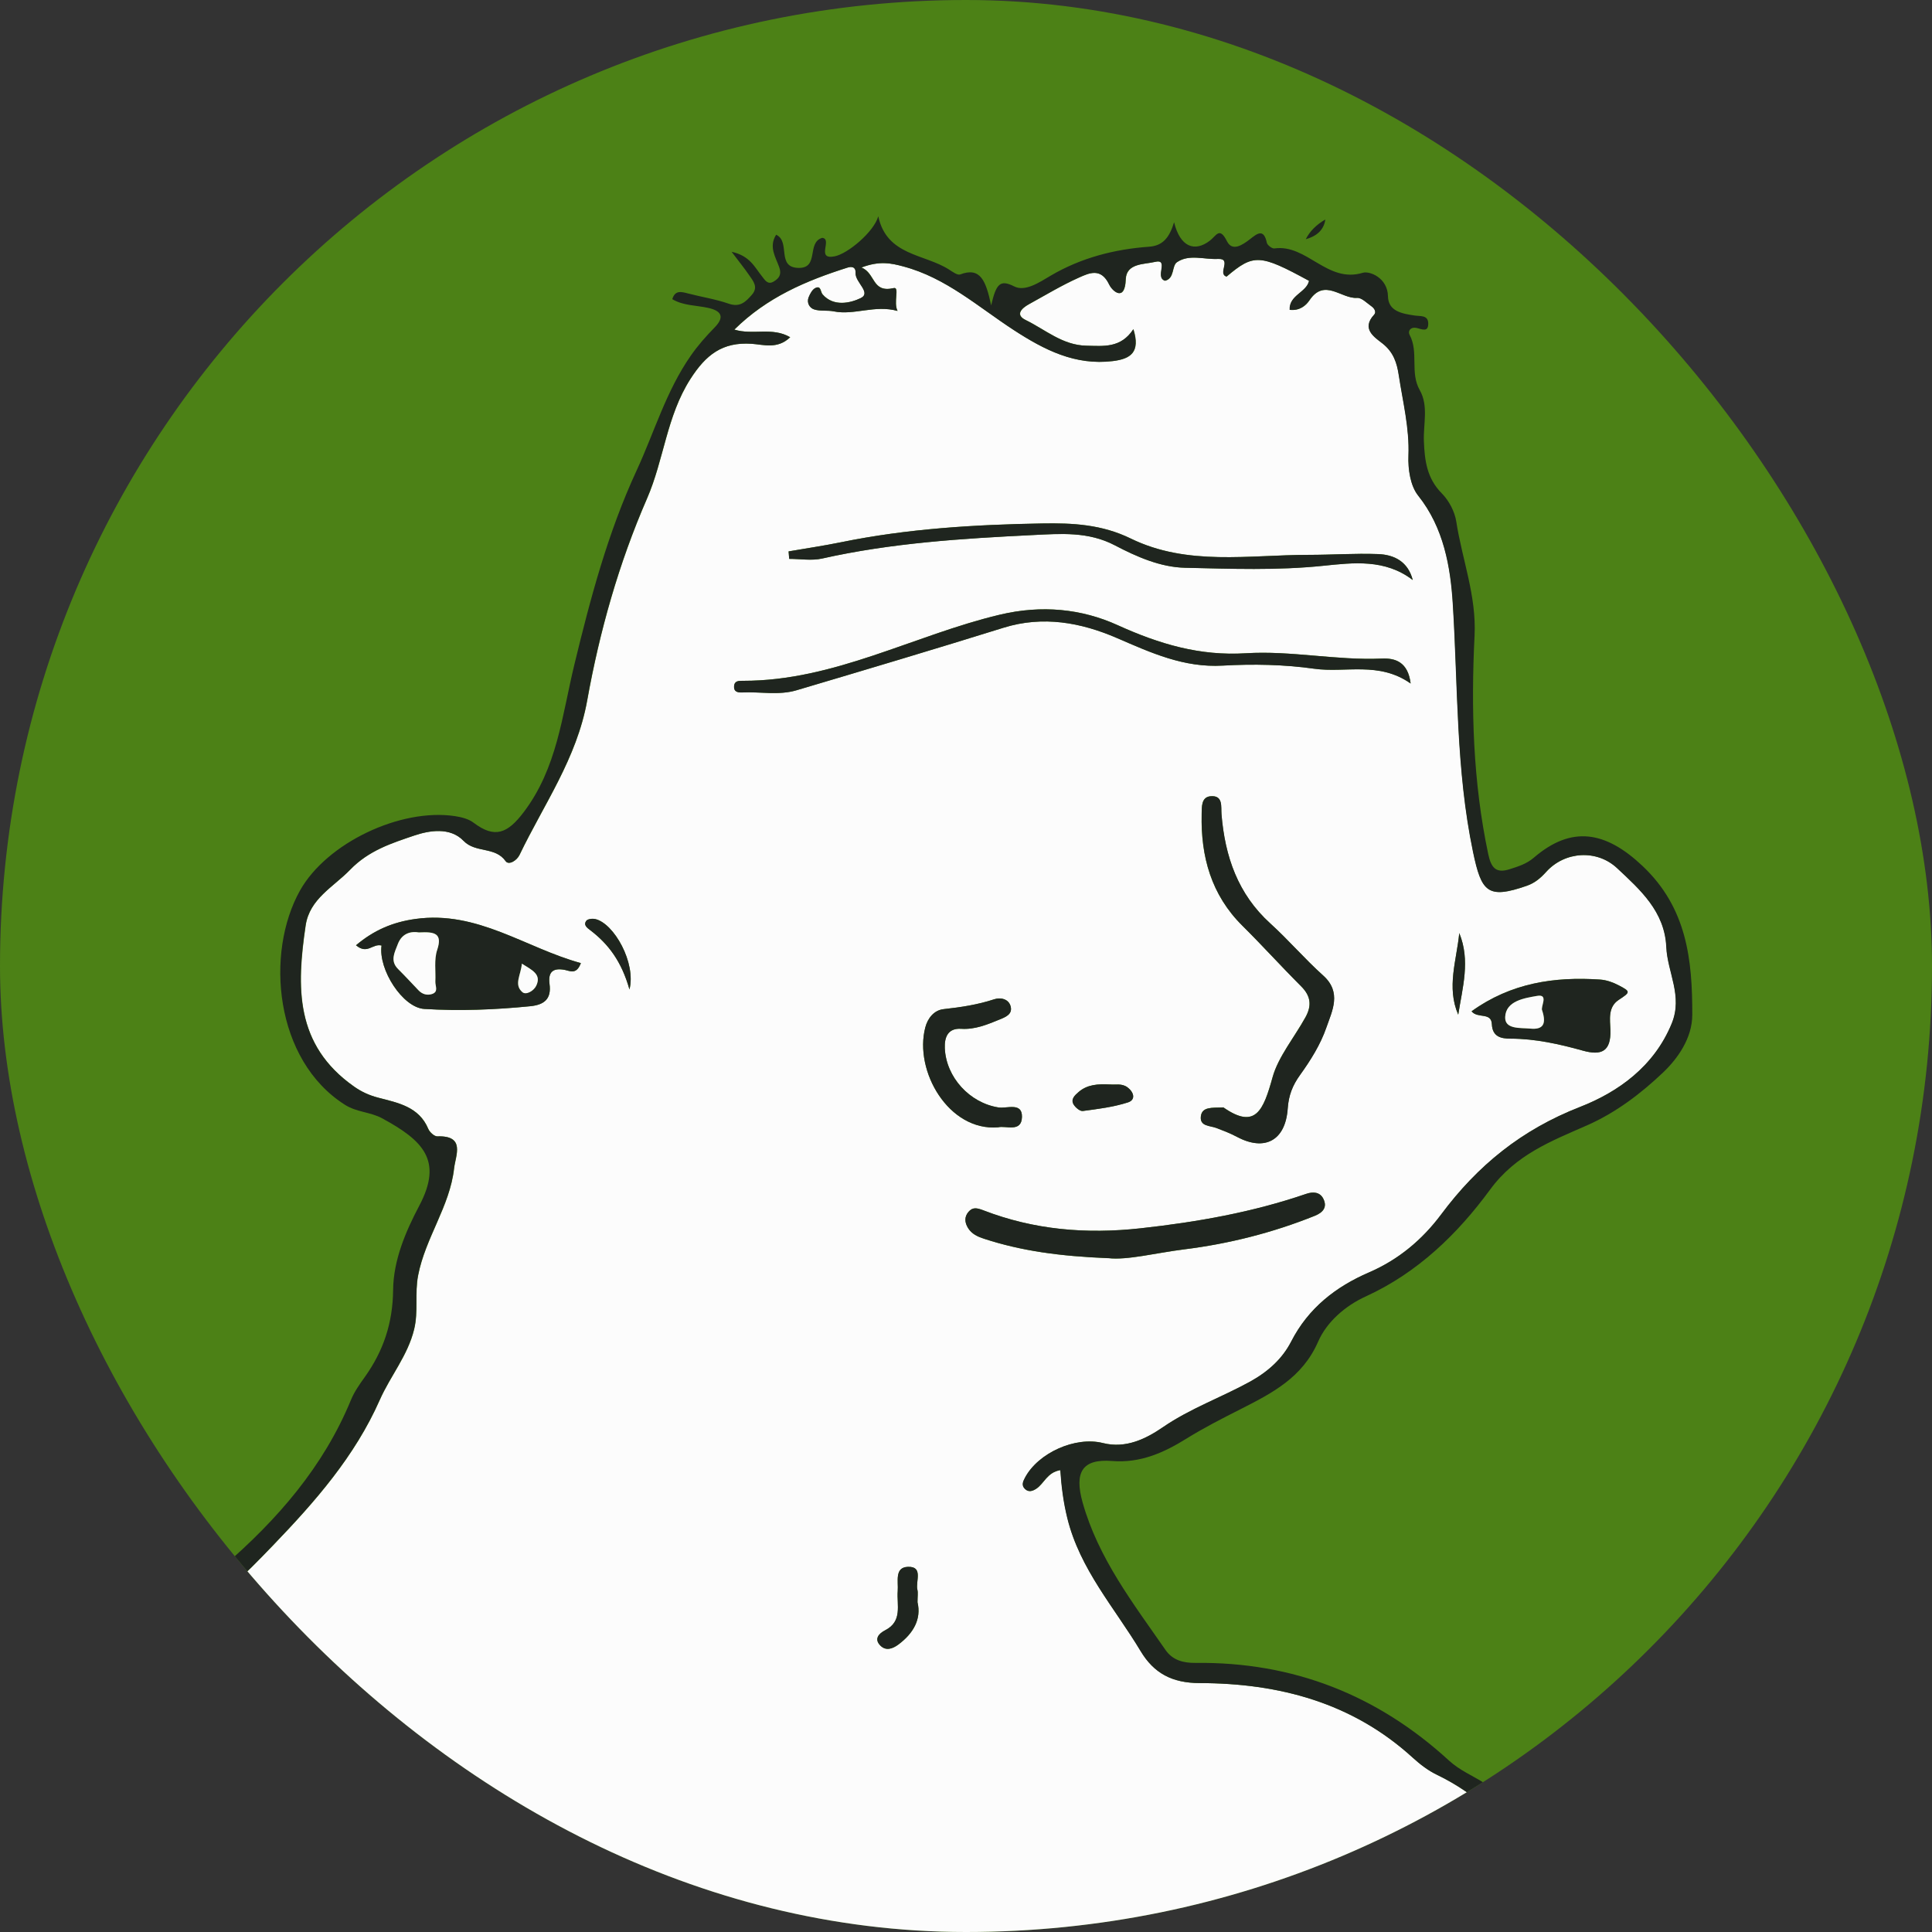 <svg width="250" height="250" viewBox="0 0 250 250" fill="none" xmlns="http://www.w3.org/2000/svg">
<rect x="0" y="0" width="250" height="250" fill="#333333" stroke="none"/>
<g clip-path="url(#clip0_842_2742)">
<rect width="250" height="250" rx="125" fill="#4C8116"/>
<g clip-path="url(#clip1_842_2742)">
<path d="M206.759 254.93C136.812 254.93 66.859 254.91 -3.088 254.994C-5.589 254.994 -6.032 254.333 -5.994 252.006C-5.846 242.517 -5.936 233.022 -5.936 223.527C-5.1 223.059 -4.213 222.674 -3.448 222.116C2.383 217.859 9.32 216.16 16.134 215.141C21.001 214.41 26.061 213.692 31.095 213.871C31.892 213.897 32.657 213.769 32.708 212.769C32.753 211.845 32.162 211.441 31.3 211.384C29.031 211.23 26.736 210.057 24.499 211.73C23.984 212.115 22.943 212.147 22.531 211.307C22.152 210.525 22.93 210.185 23.457 209.903C28.105 207.415 31.693 203.754 35.319 199.991C40.796 194.297 45.92 188.463 49.154 181.148C50.523 178.058 52.786 175.397 53.602 172.005C54.162 169.697 53.66 167.37 54.117 165.03C55.055 160.176 58.218 156.105 58.771 151.188C58.964 149.501 60.276 146.918 56.605 147.046C56.219 147.059 55.615 146.507 55.435 146.084C54.232 143.199 51.494 142.705 48.974 142.045C47.791 141.737 46.794 141.288 45.83 140.602C38.147 135.204 38.385 127.716 39.562 119.759C40.076 116.291 43.136 114.797 45.328 112.534C47.733 110.046 50.703 109.104 53.602 108.123C55.512 107.475 58.251 106.981 59.999 108.802C61.555 110.418 64.088 109.507 65.451 111.437C65.837 111.982 66.872 111.38 67.238 110.629C70.382 104.077 74.644 98.147 75.994 90.639C77.595 81.708 80.083 72.899 83.735 64.513C85.927 59.48 86.268 53.863 89.341 49.055C91.353 45.901 93.487 44.234 97.268 44.484C98.804 44.586 100.611 45.227 102.263 43.637C99.929 42.278 97.48 43.4 95.037 42.65C99.267 38.463 104.352 36.316 109.695 34.623C110.158 34.475 110.775 34.482 110.73 35.335C110.666 36.534 112.839 37.886 111.373 38.585C110.081 39.201 107.882 39.739 106.455 38.092C106.165 37.758 106.268 36.925 105.548 37.258C105.143 37.444 104.841 38.008 104.655 38.47C104.372 39.175 104.777 39.855 105.375 40.041C106.165 40.291 107.072 40.124 107.901 40.291C110.569 40.829 113.192 39.419 116.156 40.233C115.59 39.149 116.439 37.098 115.674 37.277C112.8 37.95 113.34 35.341 111.476 34.617C113.829 33.725 115.327 34.059 116.908 34.475C122.431 35.944 126.603 39.72 131.219 42.721C135.147 45.272 139.133 47.324 144.032 46.721C146.314 46.439 147.606 45.586 146.674 42.599C145.048 45.074 142.817 44.779 140.586 44.734C137.494 44.669 135.276 42.65 132.736 41.413C131.328 40.727 132.222 39.88 133.154 39.367C135.295 38.188 137.391 36.918 139.615 35.925C140.965 35.322 142.489 34.604 143.543 36.816C143.974 37.713 145.588 39.092 145.684 36.149C145.755 34.033 148.114 34.219 149.413 33.898C151.412 33.405 149.368 35.905 150.776 36.328C152.036 36.021 151.612 34.399 152.319 33.924C153.894 32.853 155.829 33.597 157.603 33.507C159.513 33.411 157.507 35.444 158.735 35.79C162.239 32.828 163.036 32.866 169.407 36.341C169.079 37.854 166.816 38.175 166.9 40.092C168.179 40.239 168.995 39.547 169.465 38.848C171.413 35.956 173.579 38.688 175.617 38.547C176.222 38.502 176.897 39.226 177.507 39.65C177.861 39.893 178.144 40.38 177.835 40.714C176.125 42.554 177.88 43.637 178.902 44.439C180.336 45.561 180.773 46.958 181.018 48.548C181.538 52.004 182.413 55.396 182.271 58.967C182.2 60.698 182.515 62.865 183.531 64.134C186.855 68.295 187.716 73.405 188.012 78.143C188.687 88.863 188.404 99.602 190.629 110.238C191.715 115.432 192.512 116.387 197.604 114.611C198.626 114.252 199.359 113.63 200.099 112.809C202.516 110.142 206.656 109.899 209.266 112.335C212.275 115.143 215.432 117.951 215.637 122.542C215.785 125.837 217.797 128.87 216.338 132.441C214.062 138.006 209.395 141.314 204.47 143.238C196.903 146.187 191.233 150.797 186.495 157.157C184.103 160.362 181.024 162.991 177.16 164.651C172.885 166.498 169.323 169.242 167.099 173.589C165.967 175.794 164.161 177.461 161.789 178.776C158.079 180.827 154.055 182.238 150.506 184.674C148.339 186.161 145.716 187.482 142.74 186.732C139.159 185.828 134.331 188.014 132.64 191.233C132.37 191.746 132.19 192.214 132.64 192.663C133.103 193.118 133.617 192.958 134.093 192.65C135.121 191.989 135.494 190.521 137.224 190.233C137.365 192.38 137.635 194.419 138.13 196.445C139.763 203.081 144.25 208.05 147.619 213.66C149.329 216.506 151.682 217.782 155.263 217.789C165.511 217.808 175.026 220.315 182.843 227.457C183.782 228.31 184.83 229.117 185.968 229.662C196.511 234.734 200.979 244.953 206.81 254.013C206.945 254.224 206.798 254.622 206.785 254.93H206.759ZM49.372 122.349C48.941 125.459 52.111 130.383 54.895 130.556C59.459 130.838 64.049 130.665 68.62 130.203C70.466 130.017 71.365 129.229 71.108 127.337C70.896 125.76 71.558 125.202 73.114 125.51C73.763 125.638 74.586 126.158 75.165 124.625C68.016 122.67 61.799 117.797 53.763 118.913C50.806 119.323 48.369 120.375 46.068 122.317C47.546 123.561 48.196 122.054 49.372 122.349ZM158.298 143.295C156.755 143.34 155.54 143.218 155.385 144.436C155.218 145.77 156.575 145.635 157.417 145.962C158.304 146.302 159.198 146.648 160.033 147.091C163.627 149.021 166.334 147.604 166.623 143.423C166.739 141.744 167.24 140.449 168.224 139.083C169.58 137.198 170.873 135.146 171.618 132.967C172.364 130.812 173.65 128.408 171.207 126.222C168.828 124.087 166.739 121.638 164.373 119.49C160.168 115.682 158.503 110.815 158.053 105.366C157.97 104.391 158.298 102.897 156.658 103.026C155.424 103.122 155.514 104.404 155.488 105.327C155.36 110.828 156.723 115.791 160.779 119.804C163.357 122.356 165.794 125.055 168.359 127.62C169.619 128.876 169.76 130.114 168.918 131.633C167.485 134.23 165.395 136.756 164.669 139.372C163.479 143.667 162.476 146.206 158.285 143.282L158.298 143.295ZM182.541 88.453C182.2 85.638 180.535 85.138 178.819 85.215C172.917 85.478 167.08 84.163 161.21 84.529C155.27 84.901 150.024 83.343 144.63 80.894C139.962 78.772 134.806 78.246 129.367 79.541C118.245 82.189 107.965 88.106 96.175 88.094C95.641 88.094 95.05 88.055 94.992 88.786C94.934 89.517 95.474 89.626 96.04 89.6C98.38 89.485 100.778 89.998 103.067 89.318C112.016 86.664 120.958 83.997 129.869 81.221C134.98 79.631 139.904 80.554 144.527 82.554C148.956 84.471 153.187 86.414 158.221 86.125C162.155 85.901 166.173 85.978 170.063 86.529C174.1 87.1 178.433 85.542 182.548 88.446L182.541 88.453ZM143.408 162.805C145.871 163.1 149.567 162.132 153.238 161.67C158.992 160.952 164.694 159.516 170.133 157.33C171.175 156.913 171.786 156.233 171.252 155.143C170.815 154.239 169.908 154.182 169.028 154.489C162.071 156.874 154.922 158.138 147.6 158.945C140.541 159.721 133.816 159.15 127.246 156.618C126.404 156.291 125.864 156.182 125.317 156.83C124.771 157.471 124.835 158.208 125.266 158.907C125.742 159.683 126.507 160.029 127.342 160.298C132.138 161.862 137.076 162.555 143.415 162.811L143.408 162.805ZM182.811 75.059C182.2 72.687 180.445 71.77 178.311 71.693C175.328 71.584 172.332 71.796 169.343 71.796C161.602 71.796 153.65 73.264 146.327 69.687C142.585 67.859 138.824 67.661 134.864 67.731C126.114 67.885 117.403 68.404 108.801 70.168C106.564 70.629 104.301 70.956 102.044 71.347C102.07 71.668 102.096 71.995 102.122 72.315C103.542 72.315 105.027 72.578 106.378 72.27C115.359 70.251 124.494 69.68 133.649 69.231C137.256 69.058 140.824 68.757 144.27 70.565C147.079 72.04 150.165 73.392 153.315 73.463C159.281 73.597 165.254 73.828 171.246 73.206C175.109 72.809 179.23 72.296 182.811 75.053V75.059ZM190.423 130.864C191.227 131.845 192.975 130.934 193.046 132.531C193.123 134.185 194.274 134.396 195.476 134.396C198.684 134.409 201.764 135.095 204.824 135.948C207.203 136.615 208.476 136.076 208.386 133.249C208.341 131.979 208.032 130.325 209.446 129.389C210.976 128.376 211.041 128.318 209.459 127.498C208.733 127.113 207.884 126.812 207.068 126.754C201.147 126.35 195.508 127.19 190.423 130.857V130.864ZM129.162 145.873C130.132 145.616 132.196 146.597 132.241 144.526C132.28 142.59 130.306 143.475 129.194 143.302C125.484 142.718 122.418 139.404 122.257 135.627C122.193 134.185 122.681 133.018 124.379 133.127C126.166 133.242 127.709 132.588 129.29 131.947C130.12 131.614 131.045 131.248 130.775 130.223C130.525 129.267 129.483 129.03 128.647 129.306C126.513 130.011 124.334 130.338 122.109 130.582C120.862 130.716 120.045 131.761 119.737 132.935C118.245 138.589 122.771 146.411 129.162 145.873ZM118.728 207.351C118.728 206.569 118.811 206.12 118.715 205.722C118.451 204.645 119.525 202.677 117.48 202.754C115.732 202.818 116.265 204.658 116.169 205.87C116.027 207.691 116.825 209.794 114.542 210.961C113.713 211.384 113.064 212.102 113.944 212.961C114.632 213.64 115.474 213.384 116.252 212.807C118.22 211.339 119.235 209.505 118.734 207.357L118.728 207.351ZM143.653 140.327C142.045 140.243 140.682 140.333 139.564 141.308C139.082 141.724 138.529 142.225 138.914 142.898C139.146 143.302 139.75 143.808 140.117 143.757C142.077 143.5 144.077 143.25 145.948 142.648C146.983 142.314 146.745 141.34 145.896 140.699C145.144 140.134 144.263 140.41 143.653 140.32V140.327ZM188.829 120.74C188.488 124.26 187.157 127.754 188.694 131.3C189.24 127.786 190.294 124.305 188.829 120.74ZM81.453 128.049C82.333 124.613 79.46 119.484 77.029 118.926C76.663 118.842 76.046 118.913 75.872 119.15C75.461 119.714 75.988 120.067 76.419 120.394C78.733 122.17 80.43 124.395 81.459 128.049H81.453Z" fill="#FCFCFC"/>
<path d="M206.759 254.93C206.772 254.622 206.926 254.224 206.785 254.013C200.953 244.947 196.485 234.734 185.942 229.662C184.804 229.118 183.756 228.31 182.817 227.457C175 220.315 165.485 217.808 155.237 217.789C151.656 217.789 149.303 216.513 147.593 213.66C144.225 208.043 139.737 203.081 138.104 196.445C137.603 194.419 137.339 192.381 137.198 190.233C135.475 190.521 135.095 191.989 134.067 192.65C133.591 192.958 133.077 193.124 132.614 192.663C132.157 192.214 132.337 191.746 132.614 191.233C134.305 188.014 139.133 185.828 142.714 186.732C145.69 187.482 148.313 186.162 150.48 184.674C154.029 182.238 158.047 180.821 161.763 178.776C164.135 177.461 165.941 175.794 167.073 173.589C169.304 169.248 172.859 166.498 177.134 164.651C180.992 162.991 184.078 160.362 186.469 157.157C191.207 150.803 196.878 146.193 204.444 143.238C209.363 141.321 214.03 138.012 216.312 132.441C217.778 128.87 215.759 125.837 215.611 122.542C215.406 117.951 212.249 115.15 209.24 112.335C206.63 109.899 202.49 110.142 200.073 112.809C199.333 113.63 198.594 114.252 197.578 114.611C192.487 116.393 191.689 115.438 190.603 110.238C188.378 99.602 188.661 88.863 187.986 78.143C187.691 73.405 186.829 68.295 183.505 64.135C182.49 62.865 182.175 60.698 182.245 58.967C182.387 55.396 181.519 52.004 180.992 48.548C180.754 46.959 180.31 45.561 178.877 44.439C177.854 43.637 176.099 42.554 177.809 40.714C178.118 40.38 177.835 39.9 177.481 39.65C176.871 39.226 176.196 38.502 175.591 38.547C173.553 38.688 171.393 35.95 169.439 38.848C168.97 39.547 168.153 40.239 166.874 40.092C166.79 38.175 169.053 37.854 169.381 36.341C163.01 32.873 162.213 32.828 158.709 35.79C157.475 35.437 159.487 33.405 157.577 33.508C155.803 33.597 153.868 32.853 152.293 33.924C151.586 34.405 152.01 36.021 150.75 36.328C149.342 35.905 151.386 33.405 149.387 33.899C148.088 34.219 145.729 34.033 145.658 36.149C145.555 39.092 143.942 37.713 143.517 36.816C142.457 34.604 140.933 35.322 139.589 35.925C137.365 36.918 135.269 38.194 133.128 39.367C132.196 39.88 131.302 40.727 132.71 41.413C135.256 42.657 137.474 44.67 140.56 44.734C142.791 44.779 145.022 45.074 146.648 42.599C147.58 45.58 146.282 46.439 144.006 46.721C139.114 47.324 135.121 45.272 131.193 42.721C126.577 39.72 122.411 35.944 116.882 34.476C115.301 34.052 113.803 33.719 111.45 34.617C113.308 35.341 112.774 37.95 115.648 37.277C116.413 37.098 115.571 39.15 116.13 40.233C113.166 39.419 110.543 40.829 107.875 40.291C107.046 40.124 106.139 40.291 105.349 40.041C104.751 39.855 104.346 39.175 104.629 38.47C104.815 38.008 105.117 37.438 105.522 37.258C106.242 36.931 106.139 37.758 106.429 38.092C107.856 39.746 110.055 39.201 111.347 38.585C112.813 37.886 110.64 36.534 110.704 35.335C110.749 34.482 110.132 34.476 109.669 34.623C104.333 36.309 99.241 38.463 95.011 42.65C97.454 43.4 99.903 42.278 102.237 43.637C100.585 45.227 98.778 44.586 97.242 44.484C93.468 44.234 91.334 45.907 89.315 49.055C86.242 53.864 85.901 59.48 83.709 64.513C80.057 72.892 77.569 81.708 75.969 90.639C74.618 98.147 70.356 104.077 67.212 110.63C66.852 111.386 65.811 111.982 65.425 111.437C64.062 109.508 61.529 110.418 59.973 108.802C58.218 106.981 55.486 107.475 53.577 108.123C50.684 109.104 47.713 110.046 45.302 112.534C43.11 114.803 40.05 116.297 39.536 119.759C38.359 127.716 38.128 135.198 45.804 140.603C46.775 141.282 47.765 141.737 48.948 142.045C51.468 142.705 54.206 143.193 55.409 146.084C55.589 146.507 56.187 147.059 56.579 147.046C60.25 146.918 58.938 149.501 58.745 151.188C58.193 156.105 55.023 160.183 54.091 165.03C53.641 167.37 54.142 169.697 53.577 172.005C52.754 175.397 50.491 178.058 49.128 181.148C45.894 188.463 40.77 194.298 35.293 199.991C31.667 203.754 28.079 207.415 23.431 209.903C22.904 210.185 22.126 210.525 22.505 211.307C22.917 212.147 23.958 212.115 24.473 211.73C26.71 210.063 29.005 211.236 31.274 211.384C32.136 211.441 32.727 211.845 32.682 212.769C32.631 213.775 31.866 213.903 31.069 213.871C26.035 213.692 20.975 214.41 16.109 215.141C9.294 216.16 2.357 217.859 -3.474 222.116C-4.239 222.674 -5.133 223.065 -5.962 223.527C-5.962 222.245 -5.962 220.962 -5.962 219.68C0.923 215.981 8.285 213.628 15.935 212.127C16.674 211.98 17.497 212.006 17.973 211.358C20.834 207.492 25.373 205.735 28.896 202.69C35.897 196.631 41.844 189.822 45.412 181.154C45.849 180.09 46.543 179.109 47.218 178.167C49.623 174.788 50.825 171.197 50.87 166.908C50.908 163.119 52.445 159.439 54.258 156.009C57.35 150.162 54.759 147.584 49.417 144.693C47.925 143.885 46.164 143.93 44.64 142.962C35.518 137.192 34.29 123.305 38.828 115.22C42.281 109.078 51.828 104.539 58.887 105.609C59.716 105.738 60.636 105.968 61.278 106.456C64.03 108.546 65.682 107.841 67.759 105.103C72.111 99.371 72.728 92.569 74.323 85.997C76.399 77.438 78.63 68.981 82.385 60.865C84.68 55.902 86.197 50.594 89.392 46.016C90.318 44.682 91.366 43.509 92.478 42.368C93.879 40.932 93.23 40.188 91.617 39.836C90.074 39.496 88.428 39.566 86.994 38.714C87.354 37.508 88.171 37.752 89.038 37.976C90.787 38.431 92.594 38.707 94.297 39.297C95.763 39.81 96.509 39.041 97.3 38.136C98.168 37.143 97.448 36.354 96.92 35.578C96.342 34.738 95.699 33.943 94.67 32.584C97.049 33.097 97.666 34.604 98.592 35.745C98.971 36.213 99.325 36.906 100.116 36.431C100.797 36.021 101.17 35.54 100.836 34.591C100.379 33.283 99.441 31.95 100.431 30.372C102.34 31.257 100.418 34.617 103.336 34.668C106.049 34.713 104.339 31.366 106.403 30.776C107.766 30.943 105.522 33.648 107.985 33.174C109.701 32.847 113.089 30 113.648 27.987C114.748 33.116 119.608 32.822 122.823 34.892C123.266 35.174 123.896 35.642 124.243 35.514C126.86 34.514 127.574 36.309 128.255 39.521C128.904 36.713 129.412 36.136 131.232 37.059C132.659 37.784 134.498 36.534 135.95 35.675C139.898 33.354 144.199 32.251 148.705 31.924C150.435 31.796 151.309 30.796 151.926 28.757C152.704 31.95 154.575 32.668 156.562 31.135C157.417 30.475 157.809 29.302 158.767 31.212C159.461 32.591 160.766 31.706 161.731 30.962C162.624 30.27 163.524 29.468 163.929 31.417C163.994 31.725 164.604 32.187 164.894 32.148C169.124 31.552 171.728 36.707 176.35 35.296C177.211 35.033 179.558 35.937 179.603 38.335C179.635 40.303 181.474 40.592 183.062 40.829C183.782 40.938 184.759 40.759 184.81 41.778C184.875 43.099 183.949 42.567 183.255 42.426C182.535 42.285 182.136 42.83 182.406 43.336C183.608 45.586 182.419 48.209 183.717 50.485C184.875 52.523 184.161 54.889 184.251 57.101C184.348 59.602 184.643 61.903 186.572 63.846C187.498 64.782 188.243 66.199 188.443 67.5C189.201 72.405 191.059 77.079 190.809 82.227C190.339 91.697 190.596 101.166 192.577 110.521C192.956 112.303 193.586 113.034 195.328 112.482C196.434 112.13 197.533 111.796 198.478 110.982C203.377 106.776 207.768 107.552 212.532 112.046C218.299 117.483 218.993 124.202 218.98 131.313C218.98 134.358 217.052 137.025 215.2 138.782C212.365 141.468 209.15 143.949 205.37 145.616C200.78 147.642 196.157 149.38 192.821 153.932C188.636 159.638 183.46 164.684 176.736 167.755C174.081 168.966 171.683 171.044 170.557 173.627C168.526 178.269 164.636 180.257 160.528 182.347C158.162 183.546 155.79 184.751 153.508 186.168C150.641 187.95 147.587 189.348 143.903 189.053C140.026 188.745 138.991 190.515 140.091 194.426C142.122 201.651 146.635 207.473 150.808 213.493C151.734 214.833 153.109 215.199 154.729 215.179C167.33 215.032 178.246 219.334 187.498 227.816C188.874 229.079 190.545 229.765 192.075 230.727C197.032 233.836 199.269 239.254 202.946 243.453C204.914 245.704 206.283 248.39 207.787 250.98C208.54 252.275 208.848 253.5 208.681 254.923H206.752L206.759 254.93Z" fill="#1F251F"/>
<path d="M168.964 30.956C169.487 29.926 170.331 29.075 171.497 28.404C171.317 29.682 170.473 30.533 168.964 30.956Z" fill="#1F251F"/>
<path d="M49.373 122.349C48.196 122.054 47.547 123.561 46.068 122.317C48.37 120.375 50.8 119.323 53.764 118.913C61.806 117.797 68.017 122.676 75.166 124.625C74.587 126.158 73.764 125.638 73.115 125.51C71.559 125.202 70.897 125.76 71.109 127.337C71.366 129.229 70.466 130.017 68.621 130.203C64.05 130.658 59.466 130.838 54.895 130.556C52.112 130.383 48.936 125.459 49.373 122.349ZM54.239 120.657C53.23 120.471 52.015 120.714 51.469 122.17C51.077 123.228 50.427 124.324 51.514 125.395C52.42 126.286 53.275 127.228 54.156 128.145C54.638 128.652 55.262 128.825 55.898 128.62C56.779 128.331 56.303 127.581 56.329 127.01C56.393 125.638 56.149 124.17 56.567 122.913C57.287 120.753 56.233 120.548 54.233 120.65L54.239 120.657ZM67.522 124.696C67.419 126.151 66.442 127.408 67.599 128.389C68.075 128.793 69.065 128.222 69.386 127.549C70.068 126.106 68.942 125.568 67.515 124.696H67.522Z" fill="#1F251F"/>
<path d="M158.298 143.295C162.484 146.218 163.486 143.68 164.682 139.384C165.409 136.762 167.498 134.236 168.932 131.645C169.768 130.132 169.633 128.889 168.372 127.632C165.801 125.067 163.371 122.368 160.793 119.816C156.736 115.803 155.38 110.847 155.502 105.34C155.521 104.416 155.437 103.134 156.672 103.038C158.311 102.91 157.983 104.404 158.067 105.378C158.517 110.828 160.182 115.694 164.387 119.502C166.752 121.65 168.842 124.099 171.221 126.234C173.664 128.421 172.378 130.825 171.632 132.979C170.88 135.152 169.594 137.21 168.237 139.095C167.254 140.461 166.752 141.756 166.637 143.436C166.347 147.61 163.647 149.027 160.047 147.103C159.211 146.654 158.318 146.315 157.43 145.975C156.588 145.648 155.225 145.782 155.399 144.449C155.553 143.224 156.768 143.353 158.311 143.308L158.298 143.295Z" fill="#1F251F"/>
<path d="M182.541 88.452C178.427 85.548 174.087 87.106 170.056 86.535C166.16 85.984 162.149 85.907 158.214 86.132C153.18 86.42 148.95 84.471 144.521 82.56C139.892 80.56 134.974 79.637 129.863 81.227C120.952 84.003 112.01 86.67 103.06 89.324C100.772 90.004 98.374 89.491 96.034 89.606C95.468 89.632 94.928 89.523 94.986 88.792C95.044 88.061 95.635 88.1 96.169 88.1C107.966 88.113 118.239 82.195 129.361 79.547C134.8 78.252 139.956 78.778 144.624 80.9C150.017 83.349 155.263 84.9 161.204 84.535C167.073 84.17 172.917 85.484 178.813 85.221C180.529 85.144 182.194 85.644 182.535 88.459L182.541 88.452Z" fill="#1F251F"/>
<path d="M143.409 162.805C137.07 162.548 132.132 161.856 127.336 160.291C126.507 160.022 125.742 159.676 125.26 158.9C124.829 158.201 124.765 157.464 125.311 156.823C125.858 156.182 126.391 156.291 127.24 156.611C133.804 159.144 140.528 159.714 147.594 158.939C154.923 158.131 162.065 156.868 169.021 154.483C169.909 154.181 170.809 154.233 171.246 155.137C171.773 156.227 171.169 156.906 170.127 157.323C164.688 159.516 158.986 160.952 153.232 161.664C149.561 162.119 145.864 163.087 143.402 162.798L143.409 162.805Z" fill="#1F251F"/>
<path d="M182.812 75.059C179.231 72.302 175.11 72.815 171.246 73.213C165.261 73.835 159.282 73.604 153.316 73.469C150.166 73.398 147.08 72.046 144.27 70.571C140.824 68.763 137.256 69.058 133.65 69.238C124.501 69.686 115.366 70.257 106.378 72.277C105.022 72.578 103.543 72.321 102.122 72.321C102.096 72.001 102.071 71.674 102.045 71.353C104.295 70.962 106.564 70.629 108.802 70.174C117.404 68.41 126.108 67.891 134.865 67.737C138.818 67.667 142.586 67.865 146.327 69.693C153.65 73.27 161.603 71.802 169.343 71.802C172.333 71.802 175.328 71.591 178.311 71.7C180.446 71.776 182.207 72.7 182.812 75.066V75.059Z" fill="#1F251F"/>
<path d="M190.424 130.864C195.509 127.196 201.147 126.357 207.068 126.76C207.878 126.818 208.727 127.119 209.46 127.504C211.035 128.331 210.977 128.389 209.447 129.396C208.033 130.332 208.348 131.986 208.386 133.255C208.483 136.083 207.21 136.615 204.825 135.954C201.764 135.102 198.685 134.409 195.477 134.403C194.275 134.403 193.124 134.191 193.047 132.537C192.976 130.934 191.227 131.845 190.424 130.87V130.864ZM199.559 130.761C199.289 130.3 200.479 128.594 198.891 128.87C197.29 129.152 194.853 129.498 194.77 131.607C194.706 133.223 196.724 132.973 198.036 133.101C199.707 133.262 200.112 132.467 199.559 130.761Z" fill="#1F251F"/>
<path d="M129.162 145.873C122.765 146.411 118.246 138.589 119.737 132.934C120.046 131.761 120.862 130.716 122.109 130.582C124.334 130.338 126.513 130.011 128.648 129.306C129.483 129.03 130.525 129.261 130.776 130.222C131.046 131.248 130.12 131.614 129.291 131.947C127.709 132.588 126.166 133.242 124.379 133.127C122.682 133.018 122.199 134.185 122.257 135.627C122.418 139.404 125.478 142.718 129.194 143.302C130.306 143.475 132.28 142.596 132.241 144.526C132.196 146.597 130.133 145.616 129.162 145.873Z" fill="#1F251F"/>
<path d="M118.728 207.351C119.229 209.498 118.214 211.332 116.246 212.8C115.469 213.377 114.633 213.634 113.938 212.954C113.064 212.095 113.707 211.377 114.536 210.954C116.819 209.787 116.021 207.684 116.163 205.863C116.259 204.658 115.726 202.811 117.474 202.747C119.519 202.67 118.445 204.639 118.709 205.716C118.805 206.12 118.722 206.568 118.722 207.344L118.728 207.351Z" fill="#1F251F"/>
<path d="M143.653 140.327C144.264 140.411 145.151 140.141 145.897 140.705C146.752 141.347 146.983 142.328 145.948 142.655C144.077 143.257 142.078 143.501 140.117 143.764C139.75 143.815 139.146 143.308 138.915 142.905C138.529 142.231 139.082 141.731 139.564 141.315C140.689 140.34 142.052 140.25 143.653 140.334V140.327Z" fill="#1F251F"/>
<path d="M188.829 120.74C190.295 124.305 189.24 127.793 188.694 131.3C187.157 127.754 188.488 124.26 188.829 120.74Z" fill="#1F251F"/>
<path d="M81.452 128.049C80.424 124.394 78.727 122.169 76.412 120.393C75.981 120.066 75.454 119.707 75.866 119.15C76.039 118.912 76.663 118.842 77.023 118.925C79.453 119.483 82.333 124.612 81.446 128.049H81.452Z" fill="#1F251F"/>
<path d="M54.239 120.657C56.238 120.555 57.292 120.76 56.572 122.92C56.154 124.171 56.399 125.645 56.334 127.017C56.309 127.588 56.785 128.338 55.904 128.626C55.267 128.832 54.644 128.658 54.161 128.152C53.281 127.235 52.426 126.299 51.519 125.401C50.433 124.324 51.076 123.234 51.474 122.177C52.021 120.721 53.229 120.478 54.245 120.664L54.239 120.657Z" fill="#FCFCFC"/>
<path d="M67.521 124.696C68.949 125.568 70.074 126.113 69.392 127.549C69.071 128.223 68.081 128.793 67.605 128.389C66.448 127.408 67.418 126.152 67.528 124.696H67.521Z" fill="#FCFCFC"/>
<path d="M199.559 130.761C200.112 132.473 199.713 133.262 198.035 133.102C196.723 132.98 194.705 133.223 194.769 131.608C194.853 129.498 197.289 129.152 198.89 128.87C200.478 128.588 199.289 130.3 199.559 130.761Z" fill="#FCFCFC"/>
</g>
</g>
<defs>
<clipPath id="clip0_842_2742">
<rect width="250" height="250" rx="125" fill="white"/>
</clipPath>
<clipPath id="clip1_842_2742">
<rect width="225" height="227" fill="white" transform="translate(-6 28)"/>
</clipPath>
</defs>
</svg>
